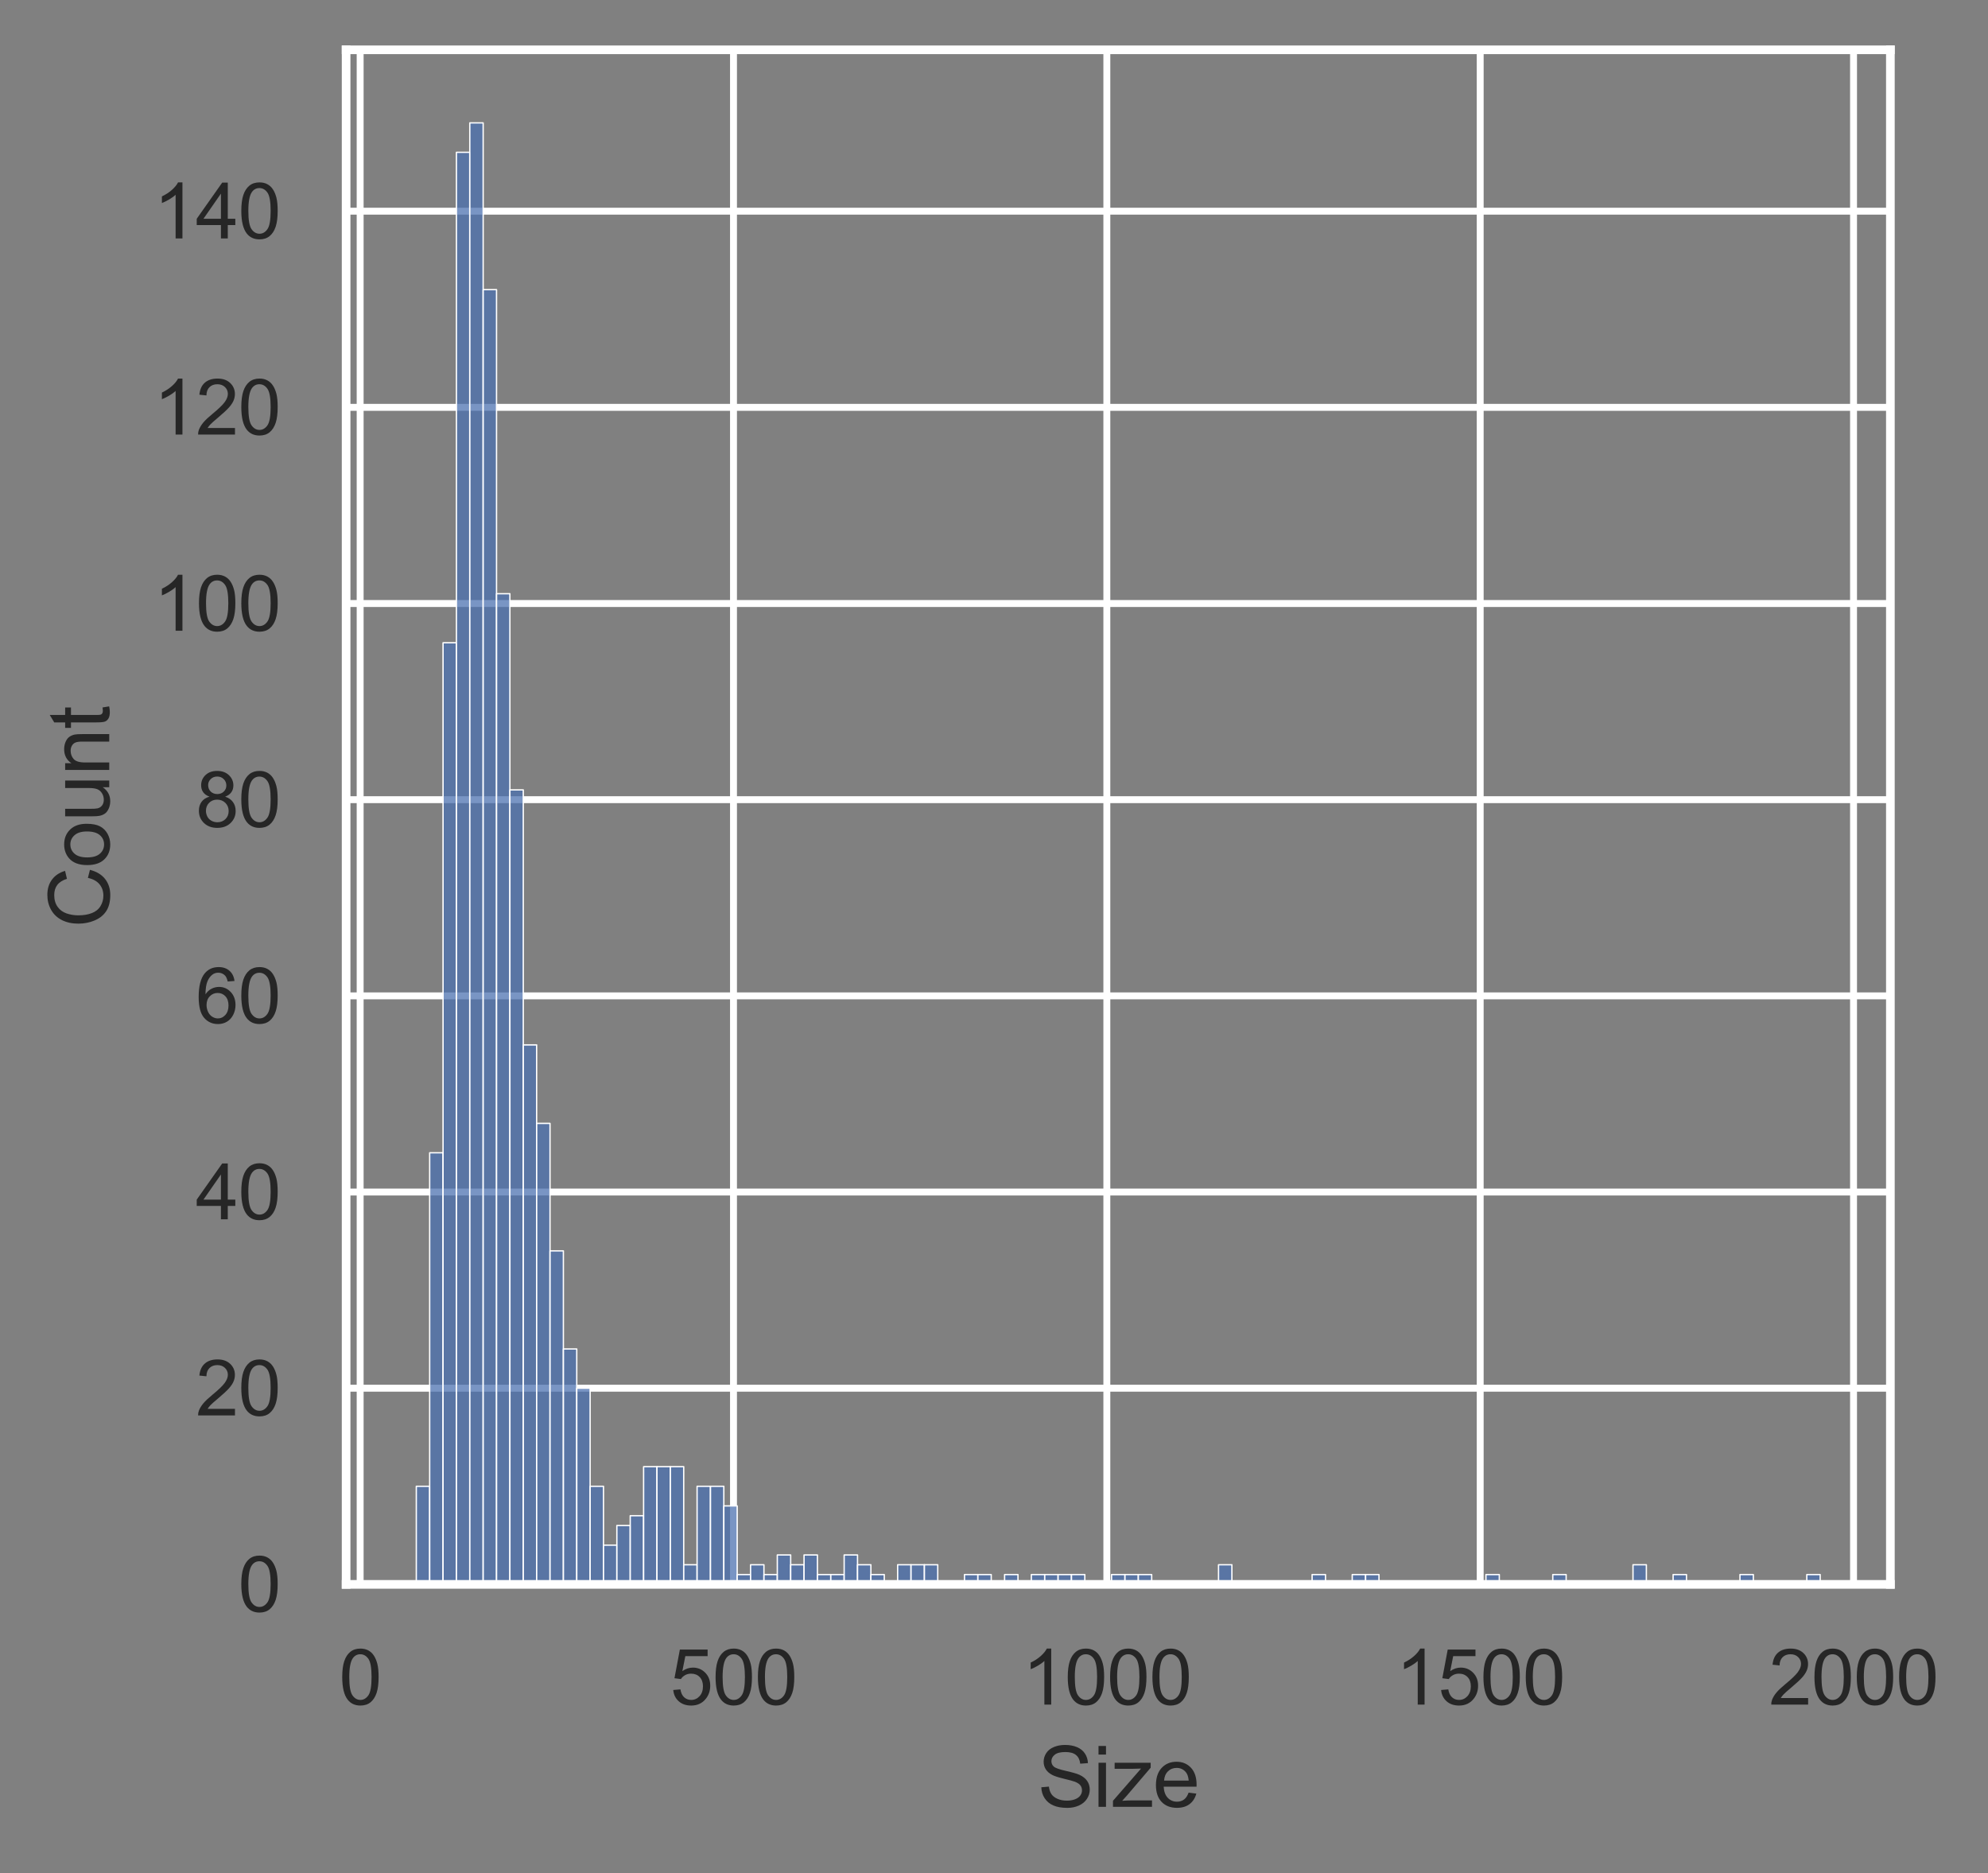 <?xml version="1.0" encoding="utf-8" standalone="no"?>
<!DOCTYPE svg PUBLIC "-//W3C//DTD SVG 1.1//EN"
  "http://www.w3.org/Graphics/SVG/1.1/DTD/svg11.dtd">
<svg xmlns:xlink="http://www.w3.org/1999/xlink" width="287.335pt" height="270.694pt" viewBox="0 0 287.335 270.694" xmlns="http://www.w3.org/2000/svg" version="1.1">
 <rect x="0" y="0" width="287.335" height="270.694" fill="#808080" stroke="none"/>
 <defs>
  <style type="text/css">*{stroke-linejoin: round; stroke-linecap: butt}</style>
 </defs>
 <g id="figure_1">
  <g id="patch_1">
   <path d="M 0 270.694 
L 287.335 270.694 
L 287.335 0 
L 0 0 
L 0 270.694 
z
" style="fill: none"/>
  </g>
  <g id="axes_1">
   <g id="patch_2">
    <path d="M 50.025 228.96 
L 273.225 228.96 
L 273.225 7.2 
L 50.025 7.2 
L 50.025 228.96 
z
" style="fill: none"/>
   </g>
   <g id="matplotlib.axis_1">
    <g id="xtick_1">
     <g id="line2d_1">
      <path d="M 52.054 228.96 
L 52.054 7.2 
" clip-path="url(#p5b50ee237c)" style="fill: none; stroke: #ffffff; stroke-linecap: round"/>
     </g>
     <g id="text_1">
      <!-- 0 -->
      <g style="fill: #262626" transform="translate(48.996 246.334) scale(0.11 -0.11)">
       <defs>
        <path id="ArialMT-30" d="M 266 2259 
Q 266 3072 433 3567 
Q 600 4063 929 4331 
Q 1259 4600 1759 4600 
Q 2128 4600 2406 4451 
Q 2684 4303 2865 4023 
Q 3047 3744 3150 3342 
Q 3253 2941 3253 2259 
Q 3253 1453 3087 958 
Q 2922 463 2592 192 
Q 2263 -78 1759 -78 
Q 1097 -78 719 397 
Q 266 969 266 2259 
z
M 844 2259 
Q 844 1131 1108 757 
Q 1372 384 1759 384 
Q 2147 384 2411 759 
Q 2675 1134 2675 2259 
Q 2675 3391 2411 3762 
Q 2147 4134 1753 4134 
Q 1366 4134 1134 3806 
Q 844 3388 844 2259 
z
" transform="scale(0.016)"/>
       </defs>
       <use xlink:href="#ArialMT-30"/>
      </g>
     </g>
    </g>
    <g id="xtick_2">
     <g id="line2d_2">
      <path d="M 106.016 228.96 
L 106.016 7.2 
" clip-path="url(#p5b50ee237c)" style="fill: none; stroke: #ffffff; stroke-linecap: round"/>
     </g>
     <g id="text_2">
      <!-- 500 -->
      <g style="fill: #262626" transform="translate(96.84 246.334) scale(0.11 -0.11)">
       <defs>
        <path id="ArialMT-35" d="M 266 1200 
L 856 1250 
Q 922 819 1161 601 
Q 1400 384 1738 384 
Q 2144 384 2425 690 
Q 2706 997 2706 1503 
Q 2706 1984 2436 2262 
Q 2166 2541 1728 2541 
Q 1456 2541 1237 2417 
Q 1019 2294 894 2097 
L 366 2166 
L 809 4519 
L 3088 4519 
L 3088 3981 
L 1259 3981 
L 1013 2750 
Q 1425 3038 1878 3038 
Q 2478 3038 2890 2622 
Q 3303 2206 3303 1553 
Q 3303 931 2941 478 
Q 2500 -78 1738 -78 
Q 1113 -78 717 272 
Q 322 622 266 1200 
z
" transform="scale(0.016)"/>
       </defs>
       <use xlink:href="#ArialMT-35"/>
       <use xlink:href="#ArialMT-30" x="55.615"/>
       <use xlink:href="#ArialMT-30" x="111.23"/>
      </g>
     </g>
    </g>
    <g id="xtick_3">
     <g id="line2d_3">
      <path d="M 159.977 228.96 
L 159.977 7.2 
" clip-path="url(#p5b50ee237c)" style="fill: none; stroke: #ffffff; stroke-linecap: round"/>
     </g>
     <g id="text_3">
      <!-- 1000 -->
      <g style="fill: #262626" transform="translate(147.743 246.334) scale(0.11 -0.11)">
       <defs>
        <path id="ArialMT-31" d="M 2384 0 
L 1822 0 
L 1822 3584 
Q 1619 3391 1289 3197 
Q 959 3003 697 2906 
L 697 3450 
Q 1169 3672 1522 3987 
Q 1875 4303 2022 4600 
L 2384 4600 
L 2384 0 
z
" transform="scale(0.016)"/>
       </defs>
       <use xlink:href="#ArialMT-31"/>
       <use xlink:href="#ArialMT-30" x="55.615"/>
       <use xlink:href="#ArialMT-30" x="111.23"/>
       <use xlink:href="#ArialMT-30" x="166.846"/>
      </g>
     </g>
    </g>
    <g id="xtick_4">
     <g id="line2d_4">
      <path d="M 213.939 228.96 
L 213.939 7.2 
" clip-path="url(#p5b50ee237c)" style="fill: none; stroke: #ffffff; stroke-linecap: round"/>
     </g>
     <g id="text_4">
      <!-- 1500 -->
      <g style="fill: #262626" transform="translate(201.705 246.334) scale(0.11 -0.11)">
       <use xlink:href="#ArialMT-31"/>
       <use xlink:href="#ArialMT-35" x="55.615"/>
       <use xlink:href="#ArialMT-30" x="111.23"/>
       <use xlink:href="#ArialMT-30" x="166.846"/>
      </g>
     </g>
    </g>
    <g id="xtick_5">
     <g id="line2d_5">
      <path d="M 267.901 228.96 
L 267.901 7.2 
" clip-path="url(#p5b50ee237c)" style="fill: none; stroke: #ffffff; stroke-linecap: round"/>
     </g>
     <g id="text_5">
      <!-- 2000 -->
      <g style="fill: #262626" transform="translate(255.667 246.334) scale(0.11 -0.11)">
       <defs>
        <path id="ArialMT-32" d="M 3222 541 
L 3222 0 
L 194 0 
Q 188 203 259 391 
Q 375 700 629 1000 
Q 884 1300 1366 1694 
Q 2113 2306 2375 2664 
Q 2638 3022 2638 3341 
Q 2638 3675 2398 3904 
Q 2159 4134 1775 4134 
Q 1369 4134 1125 3890 
Q 881 3647 878 3216 
L 300 3275 
Q 359 3922 746 4261 
Q 1134 4600 1788 4600 
Q 2447 4600 2831 4234 
Q 3216 3869 3216 3328 
Q 3216 3053 3103 2787 
Q 2991 2522 2730 2228 
Q 2469 1934 1863 1422 
Q 1356 997 1212 845 
Q 1069 694 975 541 
L 3222 541 
z
" transform="scale(0.016)"/>
       </defs>
       <use xlink:href="#ArialMT-32"/>
       <use xlink:href="#ArialMT-30" x="55.615"/>
       <use xlink:href="#ArialMT-30" x="111.23"/>
       <use xlink:href="#ArialMT-30" x="166.846"/>
      </g>
     </g>
    </g>
    <g id="text_6">
     <!-- Size -->
     <g style="fill: #262626" transform="translate(149.954 261.109) scale(0.12 -0.12)">
      <defs>
       <path id="ArialMT-53" d="M 288 1472 
L 859 1522 
Q 900 1178 1048 958 
Q 1197 738 1509 602 
Q 1822 466 2213 466 
Q 2559 466 2825 569 
Q 3091 672 3220 851 
Q 3350 1031 3350 1244 
Q 3350 1459 3225 1620 
Q 3100 1781 2813 1891 
Q 2628 1963 1997 2114 
Q 1366 2266 1113 2400 
Q 784 2572 623 2826 
Q 463 3081 463 3397 
Q 463 3744 659 4045 
Q 856 4347 1234 4503 
Q 1613 4659 2075 4659 
Q 2584 4659 2973 4495 
Q 3363 4331 3572 4012 
Q 3781 3694 3797 3291 
L 3216 3247 
Q 3169 3681 2898 3903 
Q 2628 4125 2100 4125 
Q 1550 4125 1298 3923 
Q 1047 3722 1047 3438 
Q 1047 3191 1225 3031 
Q 1400 2872 2139 2705 
Q 2878 2538 3153 2413 
Q 3553 2228 3743 1945 
Q 3934 1663 3934 1294 
Q 3934 928 3725 604 
Q 3516 281 3123 101 
Q 2731 -78 2241 -78 
Q 1619 -78 1198 103 
Q 778 284 539 648 
Q 300 1013 288 1472 
z
" transform="scale(0.016)"/>
       <path id="ArialMT-69" d="M 425 3934 
L 425 4581 
L 988 4581 
L 988 3934 
L 425 3934 
z
M 425 0 
L 425 3319 
L 988 3319 
L 988 0 
L 425 0 
z
" transform="scale(0.016)"/>
       <path id="ArialMT-7a" d="M 125 0 
L 125 456 
L 2238 2881 
Q 1878 2863 1603 2863 
L 250 2863 
L 250 3319 
L 2963 3319 
L 2963 2947 
L 1166 841 
L 819 456 
Q 1197 484 1528 484 
L 3063 484 
L 3063 0 
L 125 0 
z
" transform="scale(0.016)"/>
       <path id="ArialMT-65" d="M 2694 1069 
L 3275 997 
Q 3138 488 2766 206 
Q 2394 -75 1816 -75 
Q 1088 -75 661 373 
Q 234 822 234 1631 
Q 234 2469 665 2931 
Q 1097 3394 1784 3394 
Q 2450 3394 2872 2941 
Q 3294 2488 3294 1666 
Q 3294 1616 3291 1516 
L 816 1516 
Q 847 969 1125 678 
Q 1403 388 1819 388 
Q 2128 388 2347 550 
Q 2566 713 2694 1069 
z
M 847 1978 
L 2700 1978 
Q 2663 2397 2488 2606 
Q 2219 2931 1791 2931 
Q 1403 2931 1139 2672 
Q 875 2413 847 1978 
z
" transform="scale(0.016)"/>
      </defs>
      <use xlink:href="#ArialMT-53"/>
      <use xlink:href="#ArialMT-69" x="66.699"/>
      <use xlink:href="#ArialMT-7a" x="88.916"/>
      <use xlink:href="#ArialMT-65" x="138.916"/>
     </g>
    </g>
   </g>
   <g id="matplotlib.axis_2">
    <g id="ytick_1">
     <g id="line2d_6">
      <path d="M 50.025 228.96 
L 273.225 228.96 
" clip-path="url(#p5b50ee237c)" style="fill: none; stroke: #ffffff; stroke-linecap: round"/>
     </g>
     <g id="text_7">
      <!-- 0 -->
      <g style="fill: #262626" transform="translate(34.408 232.897) scale(0.11 -0.11)">
       <use xlink:href="#ArialMT-30"/>
      </g>
     </g>
    </g>
    <g id="ytick_2">
     <g id="line2d_7">
      <path d="M 50.025 200.611 
L 273.225 200.611 
" clip-path="url(#p5b50ee237c)" style="fill: none; stroke: #ffffff; stroke-linecap: round"/>
     </g>
     <g id="text_8">
      <!-- 20 -->
      <g style="fill: #262626" transform="translate(28.291 204.548) scale(0.11 -0.11)">
       <use xlink:href="#ArialMT-32"/>
       <use xlink:href="#ArialMT-30" x="55.615"/>
      </g>
     </g>
    </g>
    <g id="ytick_3">
     <g id="line2d_8">
      <path d="M 50.025 172.262 
L 273.225 172.262 
" clip-path="url(#p5b50ee237c)" style="fill: none; stroke: #ffffff; stroke-linecap: round"/>
     </g>
     <g id="text_9">
      <!-- 40 -->
      <g style="fill: #262626" transform="translate(28.291 176.199) scale(0.11 -0.11)">
       <defs>
        <path id="ArialMT-34" d="M 2069 0 
L 2069 1097 
L 81 1097 
L 81 1613 
L 2172 4581 
L 2631 4581 
L 2631 1613 
L 3250 1613 
L 3250 1097 
L 2631 1097 
L 2631 0 
L 2069 0 
z
M 2069 1613 
L 2069 3678 
L 634 1613 
L 2069 1613 
z
" transform="scale(0.016)"/>
       </defs>
       <use xlink:href="#ArialMT-34"/>
       <use xlink:href="#ArialMT-30" x="55.615"/>
      </g>
     </g>
    </g>
    <g id="ytick_4">
     <g id="line2d_9">
      <path d="M 50.025 143.913 
L 273.225 143.913 
" clip-path="url(#p5b50ee237c)" style="fill: none; stroke: #ffffff; stroke-linecap: round"/>
     </g>
     <g id="text_10">
      <!-- 60 -->
      <g style="fill: #262626" transform="translate(28.291 147.85) scale(0.11 -0.11)">
       <defs>
        <path id="ArialMT-36" d="M 3184 3459 
L 2625 3416 
Q 2550 3747 2413 3897 
Q 2184 4138 1850 4138 
Q 1581 4138 1378 3988 
Q 1113 3794 959 3422 
Q 806 3050 800 2363 
Q 1003 2672 1297 2822 
Q 1591 2972 1913 2972 
Q 2475 2972 2870 2558 
Q 3266 2144 3266 1488 
Q 3266 1056 3080 686 
Q 2894 316 2569 119 
Q 2244 -78 1831 -78 
Q 1128 -78 684 439 
Q 241 956 241 2144 
Q 241 3472 731 4075 
Q 1159 4600 1884 4600 
Q 2425 4600 2770 4297 
Q 3116 3994 3184 3459 
z
M 888 1484 
Q 888 1194 1011 928 
Q 1134 663 1356 523 
Q 1578 384 1822 384 
Q 2178 384 2434 671 
Q 2691 959 2691 1453 
Q 2691 1928 2437 2201 
Q 2184 2475 1800 2475 
Q 1419 2475 1153 2201 
Q 888 1928 888 1484 
z
" transform="scale(0.016)"/>
       </defs>
       <use xlink:href="#ArialMT-36"/>
       <use xlink:href="#ArialMT-30" x="55.615"/>
      </g>
     </g>
    </g>
    <g id="ytick_5">
     <g id="line2d_10">
      <path d="M 50.025 115.564 
L 273.225 115.564 
" clip-path="url(#p5b50ee237c)" style="fill: none; stroke: #ffffff; stroke-linecap: round"/>
     </g>
     <g id="text_11">
      <!-- 80 -->
      <g style="fill: #262626" transform="translate(28.291 119.501) scale(0.11 -0.11)">
       <defs>
        <path id="ArialMT-38" d="M 1131 2484 
Q 781 2613 612 2850 
Q 444 3088 444 3419 
Q 444 3919 803 4259 
Q 1163 4600 1759 4600 
Q 2359 4600 2725 4251 
Q 3091 3903 3091 3403 
Q 3091 3084 2923 2848 
Q 2756 2613 2416 2484 
Q 2838 2347 3058 2040 
Q 3278 1734 3278 1309 
Q 3278 722 2862 322 
Q 2447 -78 1769 -78 
Q 1091 -78 675 323 
Q 259 725 259 1325 
Q 259 1772 486 2073 
Q 713 2375 1131 2484 
z
M 1019 3438 
Q 1019 3113 1228 2906 
Q 1438 2700 1772 2700 
Q 2097 2700 2305 2904 
Q 2513 3109 2513 3406 
Q 2513 3716 2298 3927 
Q 2084 4138 1766 4138 
Q 1444 4138 1231 3931 
Q 1019 3725 1019 3438 
z
M 838 1322 
Q 838 1081 952 856 
Q 1066 631 1291 507 
Q 1516 384 1775 384 
Q 2178 384 2440 643 
Q 2703 903 2703 1303 
Q 2703 1709 2433 1975 
Q 2163 2241 1756 2241 
Q 1359 2241 1098 1978 
Q 838 1716 838 1322 
z
" transform="scale(0.016)"/>
       </defs>
       <use xlink:href="#ArialMT-38"/>
       <use xlink:href="#ArialMT-30" x="55.615"/>
      </g>
     </g>
    </g>
    <g id="ytick_6">
     <g id="line2d_11">
      <path d="M 50.025 87.215 
L 273.225 87.215 
" clip-path="url(#p5b50ee237c)" style="fill: none; stroke: #ffffff; stroke-linecap: round"/>
     </g>
     <g id="text_12">
      <!-- 100 -->
      <g style="fill: #262626" transform="translate(22.174 91.152) scale(0.11 -0.11)">
       <use xlink:href="#ArialMT-31"/>
       <use xlink:href="#ArialMT-30" x="55.615"/>
       <use xlink:href="#ArialMT-30" x="111.23"/>
      </g>
     </g>
    </g>
    <g id="ytick_7">
     <g id="line2d_12">
      <path d="M 50.025 58.866 
L 273.225 58.866 
" clip-path="url(#p5b50ee237c)" style="fill: none; stroke: #ffffff; stroke-linecap: round"/>
     </g>
     <g id="text_13">
      <!-- 120 -->
      <g style="fill: #262626" transform="translate(22.174 62.803) scale(0.11 -0.11)">
       <use xlink:href="#ArialMT-31"/>
       <use xlink:href="#ArialMT-32" x="55.615"/>
       <use xlink:href="#ArialMT-30" x="111.23"/>
      </g>
     </g>
    </g>
    <g id="ytick_8">
     <g id="line2d_13">
      <path d="M 50.025 30.517 
L 273.225 30.517 
" clip-path="url(#p5b50ee237c)" style="fill: none; stroke: #ffffff; stroke-linecap: round"/>
     </g>
     <g id="text_14">
      <!-- 140 -->
      <g style="fill: #262626" transform="translate(22.174 34.454) scale(0.11 -0.11)">
       <use xlink:href="#ArialMT-31"/>
       <use xlink:href="#ArialMT-34" x="55.615"/>
       <use xlink:href="#ArialMT-30" x="111.23"/>
      </g>
     </g>
    </g>
    <g id="text_15">
     <!-- Count -->
     <g style="fill: #262626" transform="translate(15.789 134.09) rotate(-90) scale(0.12 -0.12)">
      <defs>
       <path id="ArialMT-43" d="M 3763 1606 
L 4369 1453 
Q 4178 706 3683 314 
Q 3188 -78 2472 -78 
Q 1731 -78 1267 223 
Q 803 525 561 1097 
Q 319 1669 319 2325 
Q 319 3041 592 3573 
Q 866 4106 1370 4382 
Q 1875 4659 2481 4659 
Q 3169 4659 3637 4309 
Q 4106 3959 4291 3325 
L 3694 3184 
Q 3534 3684 3231 3912 
Q 2928 4141 2469 4141 
Q 1941 4141 1586 3887 
Q 1231 3634 1087 3207 
Q 944 2781 944 2328 
Q 944 1744 1114 1308 
Q 1284 872 1643 656 
Q 2003 441 2422 441 
Q 2931 441 3284 734 
Q 3638 1028 3763 1606 
z
" transform="scale(0.016)"/>
       <path id="ArialMT-6f" d="M 213 1659 
Q 213 2581 725 3025 
Q 1153 3394 1769 3394 
Q 2453 3394 2887 2945 
Q 3322 2497 3322 1706 
Q 3322 1066 3130 698 
Q 2938 331 2570 128 
Q 2203 -75 1769 -75 
Q 1072 -75 642 372 
Q 213 819 213 1659 
z
M 791 1659 
Q 791 1022 1069 705 
Q 1347 388 1769 388 
Q 2188 388 2466 706 
Q 2744 1025 2744 1678 
Q 2744 2294 2464 2611 
Q 2184 2928 1769 2928 
Q 1347 2928 1069 2612 
Q 791 2297 791 1659 
z
" transform="scale(0.016)"/>
       <path id="ArialMT-75" d="M 2597 0 
L 2597 488 
Q 2209 -75 1544 -75 
Q 1250 -75 995 37 
Q 741 150 617 320 
Q 494 491 444 738 
Q 409 903 409 1263 
L 409 3319 
L 972 3319 
L 972 1478 
Q 972 1038 1006 884 
Q 1059 663 1231 536 
Q 1403 409 1656 409 
Q 1909 409 2131 539 
Q 2353 669 2445 892 
Q 2538 1116 2538 1541 
L 2538 3319 
L 3100 3319 
L 3100 0 
L 2597 0 
z
" transform="scale(0.016)"/>
       <path id="ArialMT-6e" d="M 422 0 
L 422 3319 
L 928 3319 
L 928 2847 
Q 1294 3394 1984 3394 
Q 2284 3394 2536 3286 
Q 2788 3178 2913 3003 
Q 3038 2828 3088 2588 
Q 3119 2431 3119 2041 
L 3119 0 
L 2556 0 
L 2556 2019 
Q 2556 2363 2490 2533 
Q 2425 2703 2258 2804 
Q 2091 2906 1866 2906 
Q 1506 2906 1245 2678 
Q 984 2450 984 1813 
L 984 0 
L 422 0 
z
" transform="scale(0.016)"/>
       <path id="ArialMT-74" d="M 1650 503 
L 1731 6 
Q 1494 -44 1306 -44 
Q 1000 -44 831 53 
Q 663 150 594 308 
Q 525 466 525 972 
L 525 2881 
L 113 2881 
L 113 3319 
L 525 3319 
L 525 4141 
L 1084 4478 
L 1084 3319 
L 1650 3319 
L 1650 2881 
L 1084 2881 
L 1084 941 
Q 1084 700 1114 631 
Q 1144 563 1211 522 
Q 1278 481 1403 481 
Q 1497 481 1650 503 
z
" transform="scale(0.016)"/>
      </defs>
      <use xlink:href="#ArialMT-43"/>
      <use xlink:href="#ArialMT-6f" x="72.217"/>
      <use xlink:href="#ArialMT-75" x="127.832"/>
      <use xlink:href="#ArialMT-6e" x="183.447"/>
      <use xlink:href="#ArialMT-74" x="239.062"/>
     </g>
    </g>
   </g>
   <g id="patch_3">
    <path d="M 60.171 228.96 
L 62.103 228.96 
L 62.103 214.786 
L 60.171 214.786 
z
" clip-path="url(#p5b50ee237c)" style="fill: #4c72b0; fill-opacity: 0.75; stroke: #ffffff; stroke-width: 0.193; stroke-linejoin: miter"/>
   </g>
   <g id="patch_4">
    <path d="M 62.103 228.96 
L 64.036 228.96 
L 64.036 166.592 
L 62.103 166.592 
z
" clip-path="url(#p5b50ee237c)" style="fill: #4c72b0; fill-opacity: 0.75; stroke: #ffffff; stroke-width: 0.193; stroke-linejoin: miter"/>
   </g>
   <g id="patch_5">
    <path d="M 64.036 228.96 
L 65.968 228.96 
L 65.968 92.885 
L 64.036 92.885 
z
" clip-path="url(#p5b50ee237c)" style="fill: #4c72b0; fill-opacity: 0.75; stroke: #ffffff; stroke-width: 0.193; stroke-linejoin: miter"/>
   </g>
   <g id="patch_6">
    <path d="M 65.968 228.96 
L 67.901 228.96 
L 67.901 22.012 
L 65.968 22.012 
z
" clip-path="url(#p5b50ee237c)" style="fill: #4c72b0; fill-opacity: 0.75; stroke: #ffffff; stroke-width: 0.193; stroke-linejoin: miter"/>
   </g>
   <g id="patch_7">
    <path d="M 67.901 228.96 
L 69.833 228.96 
L 69.833 17.76 
L 67.901 17.76 
z
" clip-path="url(#p5b50ee237c)" style="fill: #4c72b0; fill-opacity: 0.75; stroke: #ffffff; stroke-width: 0.193; stroke-linejoin: miter"/>
   </g>
   <g id="patch_8">
    <path d="M 69.833 228.96 
L 71.766 228.96 
L 71.766 41.857 
L 69.833 41.857 
z
" clip-path="url(#p5b50ee237c)" style="fill: #4c72b0; fill-opacity: 0.75; stroke: #ffffff; stroke-width: 0.193; stroke-linejoin: miter"/>
   </g>
   <g id="patch_9">
    <path d="M 71.766 228.96 
L 73.698 228.96 
L 73.698 85.798 
L 71.766 85.798 
z
" clip-path="url(#p5b50ee237c)" style="fill: #4c72b0; fill-opacity: 0.75; stroke: #ffffff; stroke-width: 0.193; stroke-linejoin: miter"/>
   </g>
   <g id="patch_10">
    <path d="M 73.698 228.96 
L 75.631 228.96 
L 75.631 114.147 
L 73.698 114.147 
z
" clip-path="url(#p5b50ee237c)" style="fill: #4c72b0; fill-opacity: 0.75; stroke: #ffffff; stroke-width: 0.193; stroke-linejoin: miter"/>
   </g>
   <g id="patch_11">
    <path d="M 75.631 228.96 
L 77.563 228.96 
L 77.563 151 
L 75.631 151 
z
" clip-path="url(#p5b50ee237c)" style="fill: #4c72b0; fill-opacity: 0.75; stroke: #ffffff; stroke-width: 0.193; stroke-linejoin: miter"/>
   </g>
   <g id="patch_12">
    <path d="M 77.563 228.96 
L 79.496 228.96 
L 79.496 162.34 
L 77.563 162.34 
z
" clip-path="url(#p5b50ee237c)" style="fill: #4c72b0; fill-opacity: 0.75; stroke: #ffffff; stroke-width: 0.193; stroke-linejoin: miter"/>
   </g>
   <g id="patch_13">
    <path d="M 79.496 228.96 
L 81.428 228.96 
L 81.428 180.767 
L 79.496 180.767 
z
" clip-path="url(#p5b50ee237c)" style="fill: #4c72b0; fill-opacity: 0.75; stroke: #ffffff; stroke-width: 0.193; stroke-linejoin: miter"/>
   </g>
   <g id="patch_14">
    <path d="M 81.428 228.96 
L 83.361 228.96 
L 83.361 194.941 
L 81.428 194.941 
z
" clip-path="url(#p5b50ee237c)" style="fill: #4c72b0; fill-opacity: 0.75; stroke: #ffffff; stroke-width: 0.193; stroke-linejoin: miter"/>
   </g>
   <g id="patch_15">
    <path d="M 83.361 228.96 
L 85.293 228.96 
L 85.293 200.611 
L 83.361 200.611 
z
" clip-path="url(#p5b50ee237c)" style="fill: #4c72b0; fill-opacity: 0.75; stroke: #ffffff; stroke-width: 0.193; stroke-linejoin: miter"/>
   </g>
   <g id="patch_16">
    <path d="M 85.293 228.96 
L 87.225 228.96 
L 87.225 214.786 
L 85.293 214.786 
z
" clip-path="url(#p5b50ee237c)" style="fill: #4c72b0; fill-opacity: 0.75; stroke: #ffffff; stroke-width: 0.193; stroke-linejoin: miter"/>
   </g>
   <g id="patch_17">
    <path d="M 87.225 228.96 
L 89.158 228.96 
L 89.158 223.29 
L 87.225 223.29 
z
" clip-path="url(#p5b50ee237c)" style="fill: #4c72b0; fill-opacity: 0.75; stroke: #ffffff; stroke-width: 0.193; stroke-linejoin: miter"/>
   </g>
   <g id="patch_18">
    <path d="M 89.158 228.96 
L 91.09 228.96 
L 91.09 220.455 
L 89.158 220.455 
z
" clip-path="url(#p5b50ee237c)" style="fill: #4c72b0; fill-opacity: 0.75; stroke: #ffffff; stroke-width: 0.193; stroke-linejoin: miter"/>
   </g>
   <g id="patch_19">
    <path d="M 91.09 228.96 
L 93.023 228.96 
L 93.023 219.038 
L 91.09 219.038 
z
" clip-path="url(#p5b50ee237c)" style="fill: #4c72b0; fill-opacity: 0.75; stroke: #ffffff; stroke-width: 0.193; stroke-linejoin: miter"/>
   </g>
   <g id="patch_20">
    <path d="M 93.023 228.96 
L 94.955 228.96 
L 94.955 211.951 
L 93.023 211.951 
z
" clip-path="url(#p5b50ee237c)" style="fill: #4c72b0; fill-opacity: 0.75; stroke: #ffffff; stroke-width: 0.193; stroke-linejoin: miter"/>
   </g>
   <g id="patch_21">
    <path d="M 94.955 228.96 
L 96.888 228.96 
L 96.888 211.951 
L 94.955 211.951 
z
" clip-path="url(#p5b50ee237c)" style="fill: #4c72b0; fill-opacity: 0.75; stroke: #ffffff; stroke-width: 0.193; stroke-linejoin: miter"/>
   </g>
   <g id="patch_22">
    <path d="M 96.888 228.96 
L 98.82 228.96 
L 98.82 211.951 
L 96.888 211.951 
z
" clip-path="url(#p5b50ee237c)" style="fill: #4c72b0; fill-opacity: 0.75; stroke: #ffffff; stroke-width: 0.193; stroke-linejoin: miter"/>
   </g>
   <g id="patch_23">
    <path d="M 98.82 228.96 
L 100.753 228.96 
L 100.753 226.125 
L 98.82 226.125 
z
" clip-path="url(#p5b50ee237c)" style="fill: #4c72b0; fill-opacity: 0.75; stroke: #ffffff; stroke-width: 0.193; stroke-linejoin: miter"/>
   </g>
   <g id="patch_24">
    <path d="M 100.753 228.96 
L 102.685 228.96 
L 102.685 214.786 
L 100.753 214.786 
z
" clip-path="url(#p5b50ee237c)" style="fill: #4c72b0; fill-opacity: 0.75; stroke: #ffffff; stroke-width: 0.193; stroke-linejoin: miter"/>
   </g>
   <g id="patch_25">
    <path d="M 102.685 228.96 
L 104.618 228.96 
L 104.618 214.786 
L 102.685 214.786 
z
" clip-path="url(#p5b50ee237c)" style="fill: #4c72b0; fill-opacity: 0.75; stroke: #ffffff; stroke-width: 0.193; stroke-linejoin: miter"/>
   </g>
   <g id="patch_26">
    <path d="M 104.618 228.96 
L 106.55 228.96 
L 106.55 217.62 
L 104.618 217.62 
z
" clip-path="url(#p5b50ee237c)" style="fill: #4c72b0; fill-opacity: 0.75; stroke: #ffffff; stroke-width: 0.193; stroke-linejoin: miter"/>
   </g>
   <g id="patch_27">
    <path d="M 106.55 228.96 
L 108.483 228.96 
L 108.483 227.543 
L 106.55 227.543 
z
" clip-path="url(#p5b50ee237c)" style="fill: #4c72b0; fill-opacity: 0.75; stroke: #ffffff; stroke-width: 0.193; stroke-linejoin: miter"/>
   </g>
   <g id="patch_28">
    <path d="M 108.483 228.96 
L 110.415 228.96 
L 110.415 226.125 
L 108.483 226.125 
z
" clip-path="url(#p5b50ee237c)" style="fill: #4c72b0; fill-opacity: 0.75; stroke: #ffffff; stroke-width: 0.193; stroke-linejoin: miter"/>
   </g>
   <g id="patch_29">
    <path d="M 110.415 228.96 
L 112.348 228.96 
L 112.348 227.543 
L 110.415 227.543 
z
" clip-path="url(#p5b50ee237c)" style="fill: #4c72b0; fill-opacity: 0.75; stroke: #ffffff; stroke-width: 0.193; stroke-linejoin: miter"/>
   </g>
   <g id="patch_30">
    <path d="M 112.348 228.96 
L 114.28 228.96 
L 114.28 224.708 
L 112.348 224.708 
z
" clip-path="url(#p5b50ee237c)" style="fill: #4c72b0; fill-opacity: 0.75; stroke: #ffffff; stroke-width: 0.193; stroke-linejoin: miter"/>
   </g>
   <g id="patch_31">
    <path d="M 114.28 228.96 
L 116.212 228.96 
L 116.212 226.125 
L 114.28 226.125 
z
" clip-path="url(#p5b50ee237c)" style="fill: #4c72b0; fill-opacity: 0.75; stroke: #ffffff; stroke-width: 0.193; stroke-linejoin: miter"/>
   </g>
   <g id="patch_32">
    <path d="M 116.212 228.96 
L 118.145 228.96 
L 118.145 224.708 
L 116.212 224.708 
z
" clip-path="url(#p5b50ee237c)" style="fill: #4c72b0; fill-opacity: 0.75; stroke: #ffffff; stroke-width: 0.193; stroke-linejoin: miter"/>
   </g>
   <g id="patch_33">
    <path d="M 118.145 228.96 
L 120.077 228.96 
L 120.077 227.543 
L 118.145 227.543 
z
" clip-path="url(#p5b50ee237c)" style="fill: #4c72b0; fill-opacity: 0.75; stroke: #ffffff; stroke-width: 0.193; stroke-linejoin: miter"/>
   </g>
   <g id="patch_34">
    <path d="M 120.077 228.96 
L 122.01 228.96 
L 122.01 227.543 
L 120.077 227.543 
z
" clip-path="url(#p5b50ee237c)" style="fill: #4c72b0; fill-opacity: 0.75; stroke: #ffffff; stroke-width: 0.193; stroke-linejoin: miter"/>
   </g>
   <g id="patch_35">
    <path d="M 122.01 228.96 
L 123.942 228.96 
L 123.942 224.708 
L 122.01 224.708 
z
" clip-path="url(#p5b50ee237c)" style="fill: #4c72b0; fill-opacity: 0.75; stroke: #ffffff; stroke-width: 0.193; stroke-linejoin: miter"/>
   </g>
   <g id="patch_36">
    <path d="M 123.942 228.96 
L 125.875 228.96 
L 125.875 226.125 
L 123.942 226.125 
z
" clip-path="url(#p5b50ee237c)" style="fill: #4c72b0; fill-opacity: 0.75; stroke: #ffffff; stroke-width: 0.193; stroke-linejoin: miter"/>
   </g>
   <g id="patch_37">
    <path d="M 125.875 228.96 
L 127.807 228.96 
L 127.807 227.543 
L 125.875 227.543 
z
" clip-path="url(#p5b50ee237c)" style="fill: #4c72b0; fill-opacity: 0.75; stroke: #ffffff; stroke-width: 0.193; stroke-linejoin: miter"/>
   </g>
   <g id="patch_38">
    <path d="M 127.807 228.96 
L 129.74 228.96 
L 129.74 228.96 
L 127.807 228.96 
z
" clip-path="url(#p5b50ee237c)" style="fill: #4c72b0; fill-opacity: 0.75; stroke: #ffffff; stroke-width: 0.193; stroke-linejoin: miter"/>
   </g>
   <g id="patch_39">
    <path d="M 129.74 228.96 
L 131.672 228.96 
L 131.672 226.125 
L 129.74 226.125 
z
" clip-path="url(#p5b50ee237c)" style="fill: #4c72b0; fill-opacity: 0.75; stroke: #ffffff; stroke-width: 0.193; stroke-linejoin: miter"/>
   </g>
   <g id="patch_40">
    <path d="M 131.672 228.96 
L 133.605 228.96 
L 133.605 226.125 
L 131.672 226.125 
z
" clip-path="url(#p5b50ee237c)" style="fill: #4c72b0; fill-opacity: 0.75; stroke: #ffffff; stroke-width: 0.193; stroke-linejoin: miter"/>
   </g>
   <g id="patch_41">
    <path d="M 133.605 228.96 
L 135.537 228.96 
L 135.537 226.125 
L 133.605 226.125 
z
" clip-path="url(#p5b50ee237c)" style="fill: #4c72b0; fill-opacity: 0.75; stroke: #ffffff; stroke-width: 0.193; stroke-linejoin: miter"/>
   </g>
   <g id="patch_42">
    <path d="M 135.537 228.96 
L 137.47 228.96 
L 137.47 228.96 
L 135.537 228.96 
z
" clip-path="url(#p5b50ee237c)" style="fill: #4c72b0; fill-opacity: 0.75; stroke: #ffffff; stroke-width: 0.193; stroke-linejoin: miter"/>
   </g>
   <g id="patch_43">
    <path d="M 137.47 228.96 
L 139.402 228.96 
L 139.402 228.96 
L 137.47 228.96 
z
" clip-path="url(#p5b50ee237c)" style="fill: #4c72b0; fill-opacity: 0.75; stroke: #ffffff; stroke-width: 0.193; stroke-linejoin: miter"/>
   </g>
   <g id="patch_44">
    <path d="M 139.402 228.96 
L 141.335 228.96 
L 141.335 227.543 
L 139.402 227.543 
z
" clip-path="url(#p5b50ee237c)" style="fill: #4c72b0; fill-opacity: 0.75; stroke: #ffffff; stroke-width: 0.193; stroke-linejoin: miter"/>
   </g>
   <g id="patch_45">
    <path d="M 141.335 228.96 
L 143.267 228.96 
L 143.267 227.543 
L 141.335 227.543 
z
" clip-path="url(#p5b50ee237c)" style="fill: #4c72b0; fill-opacity: 0.75; stroke: #ffffff; stroke-width: 0.193; stroke-linejoin: miter"/>
   </g>
   <g id="patch_46">
    <path d="M 143.267 228.96 
L 145.199 228.96 
L 145.199 228.96 
L 143.267 228.96 
z
" clip-path="url(#p5b50ee237c)" style="fill: #4c72b0; fill-opacity: 0.75; stroke: #ffffff; stroke-width: 0.193; stroke-linejoin: miter"/>
   </g>
   <g id="patch_47">
    <path d="M 145.199 228.96 
L 147.132 228.96 
L 147.132 227.543 
L 145.199 227.543 
z
" clip-path="url(#p5b50ee237c)" style="fill: #4c72b0; fill-opacity: 0.75; stroke: #ffffff; stroke-width: 0.193; stroke-linejoin: miter"/>
   </g>
   <g id="patch_48">
    <path d="M 147.132 228.96 
L 149.064 228.96 
L 149.064 228.96 
L 147.132 228.96 
z
" clip-path="url(#p5b50ee237c)" style="fill: #4c72b0; fill-opacity: 0.75; stroke: #ffffff; stroke-width: 0.193; stroke-linejoin: miter"/>
   </g>
   <g id="patch_49">
    <path d="M 149.064 228.96 
L 150.997 228.96 
L 150.997 227.543 
L 149.064 227.543 
z
" clip-path="url(#p5b50ee237c)" style="fill: #4c72b0; fill-opacity: 0.75; stroke: #ffffff; stroke-width: 0.193; stroke-linejoin: miter"/>
   </g>
   <g id="patch_50">
    <path d="M 150.997 228.96 
L 152.929 228.96 
L 152.929 227.543 
L 150.997 227.543 
z
" clip-path="url(#p5b50ee237c)" style="fill: #4c72b0; fill-opacity: 0.75; stroke: #ffffff; stroke-width: 0.193; stroke-linejoin: miter"/>
   </g>
   <g id="patch_51">
    <path d="M 152.929 228.96 
L 154.862 228.96 
L 154.862 227.543 
L 152.929 227.543 
z
" clip-path="url(#p5b50ee237c)" style="fill: #4c72b0; fill-opacity: 0.75; stroke: #ffffff; stroke-width: 0.193; stroke-linejoin: miter"/>
   </g>
   <g id="patch_52">
    <path d="M 154.862 228.96 
L 156.794 228.96 
L 156.794 227.543 
L 154.862 227.543 
z
" clip-path="url(#p5b50ee237c)" style="fill: #4c72b0; fill-opacity: 0.75; stroke: #ffffff; stroke-width: 0.193; stroke-linejoin: miter"/>
   </g>
   <g id="patch_53">
    <path d="M 156.794 228.96 
L 158.727 228.96 
L 158.727 228.96 
L 156.794 228.96 
z
" clip-path="url(#p5b50ee237c)" style="fill: #4c72b0; fill-opacity: 0.75; stroke: #ffffff; stroke-width: 0.193; stroke-linejoin: miter"/>
   </g>
   <g id="patch_54">
    <path d="M 158.727 228.96 
L 160.659 228.96 
L 160.659 228.96 
L 158.727 228.96 
z
" clip-path="url(#p5b50ee237c)" style="fill: #4c72b0; fill-opacity: 0.75; stroke: #ffffff; stroke-width: 0.193; stroke-linejoin: miter"/>
   </g>
   <g id="patch_55">
    <path d="M 160.659 228.96 
L 162.592 228.96 
L 162.592 227.543 
L 160.659 227.543 
z
" clip-path="url(#p5b50ee237c)" style="fill: #4c72b0; fill-opacity: 0.75; stroke: #ffffff; stroke-width: 0.193; stroke-linejoin: miter"/>
   </g>
   <g id="patch_56">
    <path d="M 162.592 228.96 
L 164.524 228.96 
L 164.524 227.543 
L 162.592 227.543 
z
" clip-path="url(#p5b50ee237c)" style="fill: #4c72b0; fill-opacity: 0.75; stroke: #ffffff; stroke-width: 0.193; stroke-linejoin: miter"/>
   </g>
   <g id="patch_57">
    <path d="M 164.524 228.96 
L 166.457 228.96 
L 166.457 227.543 
L 164.524 227.543 
z
" clip-path="url(#p5b50ee237c)" style="fill: #4c72b0; fill-opacity: 0.75; stroke: #ffffff; stroke-width: 0.193; stroke-linejoin: miter"/>
   </g>
   <g id="patch_58">
    <path d="M 166.457 228.96 
L 168.389 228.96 
L 168.389 228.96 
L 166.457 228.96 
z
" clip-path="url(#p5b50ee237c)" style="fill: #4c72b0; fill-opacity: 0.75; stroke: #ffffff; stroke-width: 0.193; stroke-linejoin: miter"/>
   </g>
   <g id="patch_59">
    <path d="M 168.389 228.96 
L 170.322 228.96 
L 170.322 228.96 
L 168.389 228.96 
z
" clip-path="url(#p5b50ee237c)" style="fill: #4c72b0; fill-opacity: 0.75; stroke: #ffffff; stroke-width: 0.193; stroke-linejoin: miter"/>
   </g>
   <g id="patch_60">
    <path d="M 170.322 228.96 
L 172.254 228.96 
L 172.254 228.96 
L 170.322 228.96 
z
" clip-path="url(#p5b50ee237c)" style="fill: #4c72b0; fill-opacity: 0.75; stroke: #ffffff; stroke-width: 0.193; stroke-linejoin: miter"/>
   </g>
   <g id="patch_61">
    <path d="M 172.254 228.96 
L 174.187 228.96 
L 174.187 228.96 
L 172.254 228.96 
z
" clip-path="url(#p5b50ee237c)" style="fill: #4c72b0; fill-opacity: 0.75; stroke: #ffffff; stroke-width: 0.193; stroke-linejoin: miter"/>
   </g>
   <g id="patch_62">
    <path d="M 174.187 228.96 
L 176.119 228.96 
L 176.119 228.96 
L 174.187 228.96 
z
" clip-path="url(#p5b50ee237c)" style="fill: #4c72b0; fill-opacity: 0.75; stroke: #ffffff; stroke-width: 0.193; stroke-linejoin: miter"/>
   </g>
   <g id="patch_63">
    <path d="M 176.119 228.96 
L 178.051 228.96 
L 178.051 226.125 
L 176.119 226.125 
z
" clip-path="url(#p5b50ee237c)" style="fill: #4c72b0; fill-opacity: 0.75; stroke: #ffffff; stroke-width: 0.193; stroke-linejoin: miter"/>
   </g>
   <g id="patch_64">
    <path d="M 178.051 228.96 
L 179.984 228.96 
L 179.984 228.96 
L 178.051 228.96 
z
" clip-path="url(#p5b50ee237c)" style="fill: #4c72b0; fill-opacity: 0.75; stroke: #ffffff; stroke-width: 0.193; stroke-linejoin: miter"/>
   </g>
   <g id="patch_65">
    <path d="M 179.984 228.96 
L 181.916 228.96 
L 181.916 228.96 
L 179.984 228.96 
z
" clip-path="url(#p5b50ee237c)" style="fill: #4c72b0; fill-opacity: 0.75; stroke: #ffffff; stroke-width: 0.193; stroke-linejoin: miter"/>
   </g>
   <g id="patch_66">
    <path d="M 181.916 228.96 
L 183.849 228.96 
L 183.849 228.96 
L 181.916 228.96 
z
" clip-path="url(#p5b50ee237c)" style="fill: #4c72b0; fill-opacity: 0.75; stroke: #ffffff; stroke-width: 0.193; stroke-linejoin: miter"/>
   </g>
   <g id="patch_67">
    <path d="M 183.849 228.96 
L 185.781 228.96 
L 185.781 228.96 
L 183.849 228.96 
z
" clip-path="url(#p5b50ee237c)" style="fill: #4c72b0; fill-opacity: 0.75; stroke: #ffffff; stroke-width: 0.193; stroke-linejoin: miter"/>
   </g>
   <g id="patch_68">
    <path d="M 185.781 228.96 
L 187.714 228.96 
L 187.714 228.96 
L 185.781 228.96 
z
" clip-path="url(#p5b50ee237c)" style="fill: #4c72b0; fill-opacity: 0.75; stroke: #ffffff; stroke-width: 0.193; stroke-linejoin: miter"/>
   </g>
   <g id="patch_69">
    <path d="M 187.714 228.96 
L 189.646 228.96 
L 189.646 228.96 
L 187.714 228.96 
z
" clip-path="url(#p5b50ee237c)" style="fill: #4c72b0; fill-opacity: 0.75; stroke: #ffffff; stroke-width: 0.193; stroke-linejoin: miter"/>
   </g>
   <g id="patch_70">
    <path d="M 189.646 228.96 
L 191.579 228.96 
L 191.579 227.543 
L 189.646 227.543 
z
" clip-path="url(#p5b50ee237c)" style="fill: #4c72b0; fill-opacity: 0.75; stroke: #ffffff; stroke-width: 0.193; stroke-linejoin: miter"/>
   </g>
   <g id="patch_71">
    <path d="M 191.579 228.96 
L 193.511 228.96 
L 193.511 228.96 
L 191.579 228.96 
z
" clip-path="url(#p5b50ee237c)" style="fill: #4c72b0; fill-opacity: 0.75; stroke: #ffffff; stroke-width: 0.193; stroke-linejoin: miter"/>
   </g>
   <g id="patch_72">
    <path d="M 193.511 228.96 
L 195.444 228.96 
L 195.444 228.96 
L 193.511 228.96 
z
" clip-path="url(#p5b50ee237c)" style="fill: #4c72b0; fill-opacity: 0.75; stroke: #ffffff; stroke-width: 0.193; stroke-linejoin: miter"/>
   </g>
   <g id="patch_73">
    <path d="M 195.444 228.96 
L 197.376 228.96 
L 197.376 227.543 
L 195.444 227.543 
z
" clip-path="url(#p5b50ee237c)" style="fill: #4c72b0; fill-opacity: 0.75; stroke: #ffffff; stroke-width: 0.193; stroke-linejoin: miter"/>
   </g>
   <g id="patch_74">
    <path d="M 197.376 228.96 
L 199.309 228.96 
L 199.309 227.543 
L 197.376 227.543 
z
" clip-path="url(#p5b50ee237c)" style="fill: #4c72b0; fill-opacity: 0.75; stroke: #ffffff; stroke-width: 0.193; stroke-linejoin: miter"/>
   </g>
   <g id="patch_75">
    <path d="M 199.309 228.96 
L 201.241 228.96 
L 201.241 228.96 
L 199.309 228.96 
z
" clip-path="url(#p5b50ee237c)" style="fill: #4c72b0; fill-opacity: 0.75; stroke: #ffffff; stroke-width: 0.193; stroke-linejoin: miter"/>
   </g>
   <g id="patch_76">
    <path d="M 201.241 228.96 
L 203.174 228.96 
L 203.174 228.96 
L 201.241 228.96 
z
" clip-path="url(#p5b50ee237c)" style="fill: #4c72b0; fill-opacity: 0.75; stroke: #ffffff; stroke-width: 0.193; stroke-linejoin: miter"/>
   </g>
   <g id="patch_77">
    <path d="M 203.174 228.96 
L 205.106 228.96 
L 205.106 228.96 
L 203.174 228.96 
z
" clip-path="url(#p5b50ee237c)" style="fill: #4c72b0; fill-opacity: 0.75; stroke: #ffffff; stroke-width: 0.193; stroke-linejoin: miter"/>
   </g>
   <g id="patch_78">
    <path d="M 205.106 228.96 
L 207.038 228.96 
L 207.038 228.96 
L 205.106 228.96 
z
" clip-path="url(#p5b50ee237c)" style="fill: #4c72b0; fill-opacity: 0.75; stroke: #ffffff; stroke-width: 0.193; stroke-linejoin: miter"/>
   </g>
   <g id="patch_79">
    <path d="M 207.038 228.96 
L 208.971 228.96 
L 208.971 228.96 
L 207.038 228.96 
z
" clip-path="url(#p5b50ee237c)" style="fill: #4c72b0; fill-opacity: 0.75; stroke: #ffffff; stroke-width: 0.193; stroke-linejoin: miter"/>
   </g>
   <g id="patch_80">
    <path d="M 208.971 228.96 
L 210.903 228.96 
L 210.903 228.96 
L 208.971 228.96 
z
" clip-path="url(#p5b50ee237c)" style="fill: #4c72b0; fill-opacity: 0.75; stroke: #ffffff; stroke-width: 0.193; stroke-linejoin: miter"/>
   </g>
   <g id="patch_81">
    <path d="M 210.903 228.96 
L 212.836 228.96 
L 212.836 228.96 
L 210.903 228.96 
z
" clip-path="url(#p5b50ee237c)" style="fill: #4c72b0; fill-opacity: 0.75; stroke: #ffffff; stroke-width: 0.193; stroke-linejoin: miter"/>
   </g>
   <g id="patch_82">
    <path d="M 212.836 228.96 
L 214.768 228.96 
L 214.768 228.96 
L 212.836 228.96 
z
" clip-path="url(#p5b50ee237c)" style="fill: #4c72b0; fill-opacity: 0.75; stroke: #ffffff; stroke-width: 0.193; stroke-linejoin: miter"/>
   </g>
   <g id="patch_83">
    <path d="M 214.768 228.96 
L 216.701 228.96 
L 216.701 227.543 
L 214.768 227.543 
z
" clip-path="url(#p5b50ee237c)" style="fill: #4c72b0; fill-opacity: 0.75; stroke: #ffffff; stroke-width: 0.193; stroke-linejoin: miter"/>
   </g>
   <g id="patch_84">
    <path d="M 216.701 228.96 
L 218.633 228.96 
L 218.633 228.96 
L 216.701 228.96 
z
" clip-path="url(#p5b50ee237c)" style="fill: #4c72b0; fill-opacity: 0.75; stroke: #ffffff; stroke-width: 0.193; stroke-linejoin: miter"/>
   </g>
   <g id="patch_85">
    <path d="M 218.633 228.96 
L 220.566 228.96 
L 220.566 228.96 
L 218.633 228.96 
z
" clip-path="url(#p5b50ee237c)" style="fill: #4c72b0; fill-opacity: 0.75; stroke: #ffffff; stroke-width: 0.193; stroke-linejoin: miter"/>
   </g>
   <g id="patch_86">
    <path d="M 220.566 228.96 
L 222.498 228.96 
L 222.498 228.96 
L 220.566 228.96 
z
" clip-path="url(#p5b50ee237c)" style="fill: #4c72b0; fill-opacity: 0.75; stroke: #ffffff; stroke-width: 0.193; stroke-linejoin: miter"/>
   </g>
   <g id="patch_87">
    <path d="M 222.498 228.96 
L 224.431 228.96 
L 224.431 228.96 
L 222.498 228.96 
z
" clip-path="url(#p5b50ee237c)" style="fill: #4c72b0; fill-opacity: 0.75; stroke: #ffffff; stroke-width: 0.193; stroke-linejoin: miter"/>
   </g>
   <g id="patch_88">
    <path d="M 224.431 228.96 
L 226.363 228.96 
L 226.363 227.543 
L 224.431 227.543 
z
" clip-path="url(#p5b50ee237c)" style="fill: #4c72b0; fill-opacity: 0.75; stroke: #ffffff; stroke-width: 0.193; stroke-linejoin: miter"/>
   </g>
   <g id="patch_89">
    <path d="M 226.363 228.96 
L 228.296 228.96 
L 228.296 228.96 
L 226.363 228.96 
z
" clip-path="url(#p5b50ee237c)" style="fill: #4c72b0; fill-opacity: 0.75; stroke: #ffffff; stroke-width: 0.193; stroke-linejoin: miter"/>
   </g>
   <g id="patch_90">
    <path d="M 228.296 228.96 
L 230.228 228.96 
L 230.228 228.96 
L 228.296 228.96 
z
" clip-path="url(#p5b50ee237c)" style="fill: #4c72b0; fill-opacity: 0.75; stroke: #ffffff; stroke-width: 0.193; stroke-linejoin: miter"/>
   </g>
   <g id="patch_91">
    <path d="M 230.228 228.96 
L 232.161 228.96 
L 232.161 228.96 
L 230.228 228.96 
z
" clip-path="url(#p5b50ee237c)" style="fill: #4c72b0; fill-opacity: 0.75; stroke: #ffffff; stroke-width: 0.193; stroke-linejoin: miter"/>
   </g>
   <g id="patch_92">
    <path d="M 232.161 228.96 
L 234.093 228.96 
L 234.093 228.96 
L 232.161 228.96 
z
" clip-path="url(#p5b50ee237c)" style="fill: #4c72b0; fill-opacity: 0.75; stroke: #ffffff; stroke-width: 0.193; stroke-linejoin: miter"/>
   </g>
   <g id="patch_93">
    <path d="M 234.093 228.96 
L 236.025 228.96 
L 236.025 228.96 
L 234.093 228.96 
z
" clip-path="url(#p5b50ee237c)" style="fill: #4c72b0; fill-opacity: 0.75; stroke: #ffffff; stroke-width: 0.193; stroke-linejoin: miter"/>
   </g>
   <g id="patch_94">
    <path d="M 236.025 228.96 
L 237.958 228.96 
L 237.958 226.125 
L 236.025 226.125 
z
" clip-path="url(#p5b50ee237c)" style="fill: #4c72b0; fill-opacity: 0.75; stroke: #ffffff; stroke-width: 0.193; stroke-linejoin: miter"/>
   </g>
   <g id="patch_95">
    <path d="M 237.958 228.96 
L 239.89 228.96 
L 239.89 228.96 
L 237.958 228.96 
z
" clip-path="url(#p5b50ee237c)" style="fill: #4c72b0; fill-opacity: 0.75; stroke: #ffffff; stroke-width: 0.193; stroke-linejoin: miter"/>
   </g>
   <g id="patch_96">
    <path d="M 239.89 228.96 
L 241.823 228.96 
L 241.823 228.96 
L 239.89 228.96 
z
" clip-path="url(#p5b50ee237c)" style="fill: #4c72b0; fill-opacity: 0.75; stroke: #ffffff; stroke-width: 0.193; stroke-linejoin: miter"/>
   </g>
   <g id="patch_97">
    <path d="M 241.823 228.96 
L 243.755 228.96 
L 243.755 227.543 
L 241.823 227.543 
z
" clip-path="url(#p5b50ee237c)" style="fill: #4c72b0; fill-opacity: 0.75; stroke: #ffffff; stroke-width: 0.193; stroke-linejoin: miter"/>
   </g>
   <g id="patch_98">
    <path d="M 243.755 228.96 
L 245.688 228.96 
L 245.688 228.96 
L 243.755 228.96 
z
" clip-path="url(#p5b50ee237c)" style="fill: #4c72b0; fill-opacity: 0.75; stroke: #ffffff; stroke-width: 0.193; stroke-linejoin: miter"/>
   </g>
   <g id="patch_99">
    <path d="M 245.688 228.96 
L 247.62 228.96 
L 247.62 228.96 
L 245.688 228.96 
z
" clip-path="url(#p5b50ee237c)" style="fill: #4c72b0; fill-opacity: 0.75; stroke: #ffffff; stroke-width: 0.193; stroke-linejoin: miter"/>
   </g>
   <g id="patch_100">
    <path d="M 247.62 228.96 
L 249.553 228.96 
L 249.553 228.96 
L 247.62 228.96 
z
" clip-path="url(#p5b50ee237c)" style="fill: #4c72b0; fill-opacity: 0.75; stroke: #ffffff; stroke-width: 0.193; stroke-linejoin: miter"/>
   </g>
   <g id="patch_101">
    <path d="M 249.553 228.96 
L 251.485 228.96 
L 251.485 228.96 
L 249.553 228.96 
z
" clip-path="url(#p5b50ee237c)" style="fill: #4c72b0; fill-opacity: 0.75; stroke: #ffffff; stroke-width: 0.193; stroke-linejoin: miter"/>
   </g>
   <g id="patch_102">
    <path d="M 251.485 228.96 
L 253.418 228.96 
L 253.418 227.543 
L 251.485 227.543 
z
" clip-path="url(#p5b50ee237c)" style="fill: #4c72b0; fill-opacity: 0.75; stroke: #ffffff; stroke-width: 0.193; stroke-linejoin: miter"/>
   </g>
   <g id="patch_103">
    <path d="M 253.418 228.96 
L 255.35 228.96 
L 255.35 228.96 
L 253.418 228.96 
z
" clip-path="url(#p5b50ee237c)" style="fill: #4c72b0; fill-opacity: 0.75; stroke: #ffffff; stroke-width: 0.193; stroke-linejoin: miter"/>
   </g>
   <g id="patch_104">
    <path d="M 255.35 228.96 
L 257.283 228.96 
L 257.283 228.96 
L 255.35 228.96 
z
" clip-path="url(#p5b50ee237c)" style="fill: #4c72b0; fill-opacity: 0.75; stroke: #ffffff; stroke-width: 0.193; stroke-linejoin: miter"/>
   </g>
   <g id="patch_105">
    <path d="M 257.283 228.96 
L 259.215 228.96 
L 259.215 228.96 
L 257.283 228.96 
z
" clip-path="url(#p5b50ee237c)" style="fill: #4c72b0; fill-opacity: 0.75; stroke: #ffffff; stroke-width: 0.193; stroke-linejoin: miter"/>
   </g>
   <g id="patch_106">
    <path d="M 259.215 228.96 
L 261.148 228.96 
L 261.148 228.96 
L 259.215 228.96 
z
" clip-path="url(#p5b50ee237c)" style="fill: #4c72b0; fill-opacity: 0.75; stroke: #ffffff; stroke-width: 0.193; stroke-linejoin: miter"/>
   </g>
   <g id="patch_107">
    <path d="M 261.148 228.96 
L 263.08 228.96 
L 263.08 227.543 
L 261.148 227.543 
z
" clip-path="url(#p5b50ee237c)" style="fill: #4c72b0; fill-opacity: 0.75; stroke: #ffffff; stroke-width: 0.193; stroke-linejoin: miter"/>
   </g>
   <g id="patch_108">
    <path d="M 50.025 228.96 
L 50.025 7.2 
" style="fill: none; stroke: #ffffff; stroke-width: 1.25; stroke-linejoin: miter; stroke-linecap: square"/>
   </g>
   <g id="patch_109">
    <path d="M 273.225 228.96 
L 273.225 7.2 
" style="fill: none; stroke: #ffffff; stroke-width: 1.25; stroke-linejoin: miter; stroke-linecap: square"/>
   </g>
   <g id="patch_110">
    <path d="M 50.025 228.96 
L 273.225 228.96 
" style="fill: none; stroke: #ffffff; stroke-width: 1.25; stroke-linejoin: miter; stroke-linecap: square"/>
   </g>
   <g id="patch_111">
    <path d="M 50.025 7.2 
L 273.225 7.2 
" style="fill: none; stroke: #ffffff; stroke-width: 1.25; stroke-linejoin: miter; stroke-linecap: square"/>
   </g>
  </g>
 </g>
 <defs>
  <clipPath id="p5b50ee237c">
   <rect x="50.025" y="7.2" width="223.2" height="221.76"/>
  </clipPath>
 </defs>
</svg>
